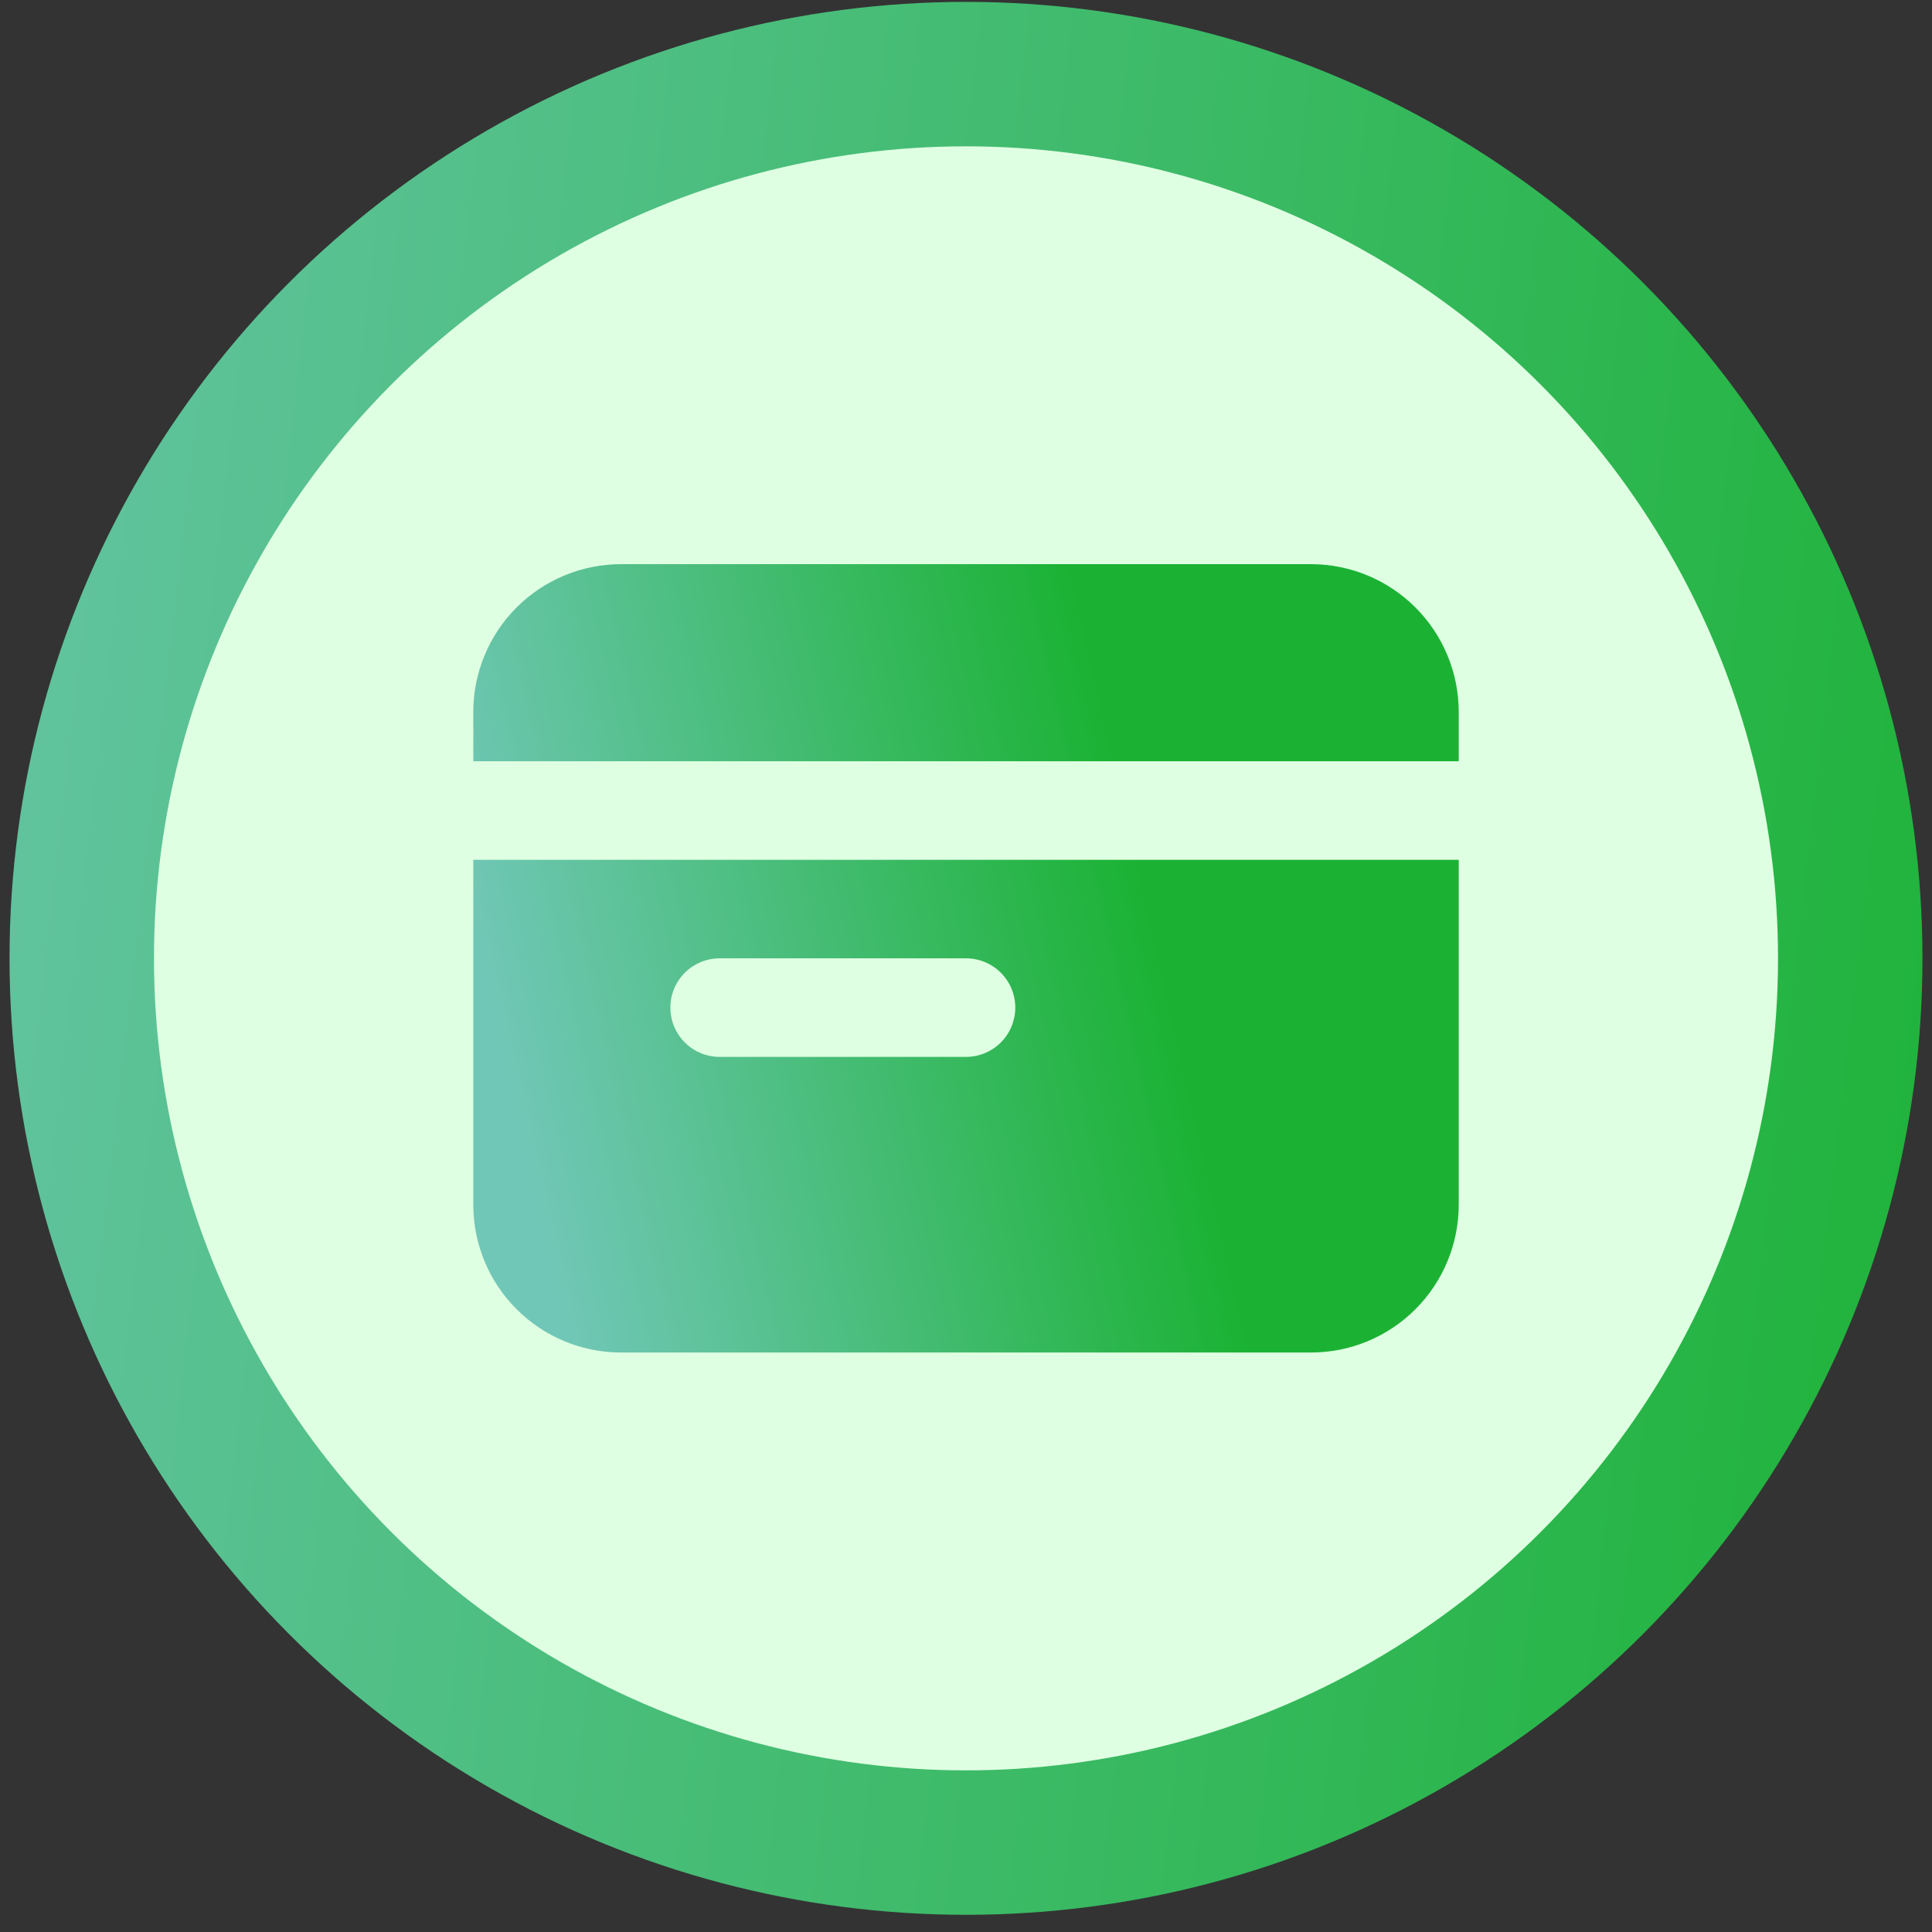 <svg width="107" height="107" viewBox="0 0 107 107" fill="none" xmlns="http://www.w3.org/2000/svg">
<rect x="0" y="0" width="107" height="107" fill="#333333" stroke="none"/>
<circle cx="53.5" cy="53.076" r="48.972" fill="#DFFFE2" stroke="url(#paint0_linear_168_17869)" stroke-width="8"/>
<path fill-rule="evenodd" clip-rule="evenodd" d="M26.212 39.432C26.212 37.26 27.074 35.178 28.61 33.643C30.145 32.108 32.227 31.245 34.398 31.245H72.602C74.773 31.245 76.856 32.108 78.391 33.643C79.926 35.178 80.789 37.26 80.789 39.432V42.16H26.212V39.432ZM26.212 47.618V66.72C26.212 68.891 27.074 70.974 28.61 72.509C30.145 74.044 32.227 74.907 34.398 74.907H72.602C74.773 74.907 76.856 74.044 78.391 72.509C79.926 70.974 80.789 68.891 80.789 66.72V47.618H26.212ZM39.856 53.076C39.132 53.076 38.438 53.363 37.926 53.875C37.415 54.387 37.127 55.081 37.127 55.805C37.127 56.528 37.415 57.222 37.926 57.734C38.438 58.246 39.132 58.533 39.856 58.533H53.5C54.224 58.533 54.918 58.246 55.43 57.734C55.942 57.222 56.229 56.528 56.229 55.805C56.229 55.081 55.942 54.387 55.43 53.875C54.918 53.363 54.224 53.076 53.5 53.076H39.856Z" fill="url(#paint1_linear_168_17869)"/>
<defs>
<linearGradient id="paint0_linear_168_17869" x1="-26" y1="30.105" x2="117.5" y2="46.605" gradientUnits="userSpaceOnUse">
<stop stop-color="#71C7B7"/>
<stop offset="1" stop-color="#1BB234"/>
</linearGradient>
<linearGradient id="paint1_linear_168_17869" x1="-58.248" y1="87.631" x2="127.823" y2="45.216" gradientUnits="userSpaceOnUse">
<stop offset="0.473" stop-color="#71C7B7"/>
<stop offset="0.666" stop-color="#1BB234"/>
</linearGradient>
</defs>
</svg>
